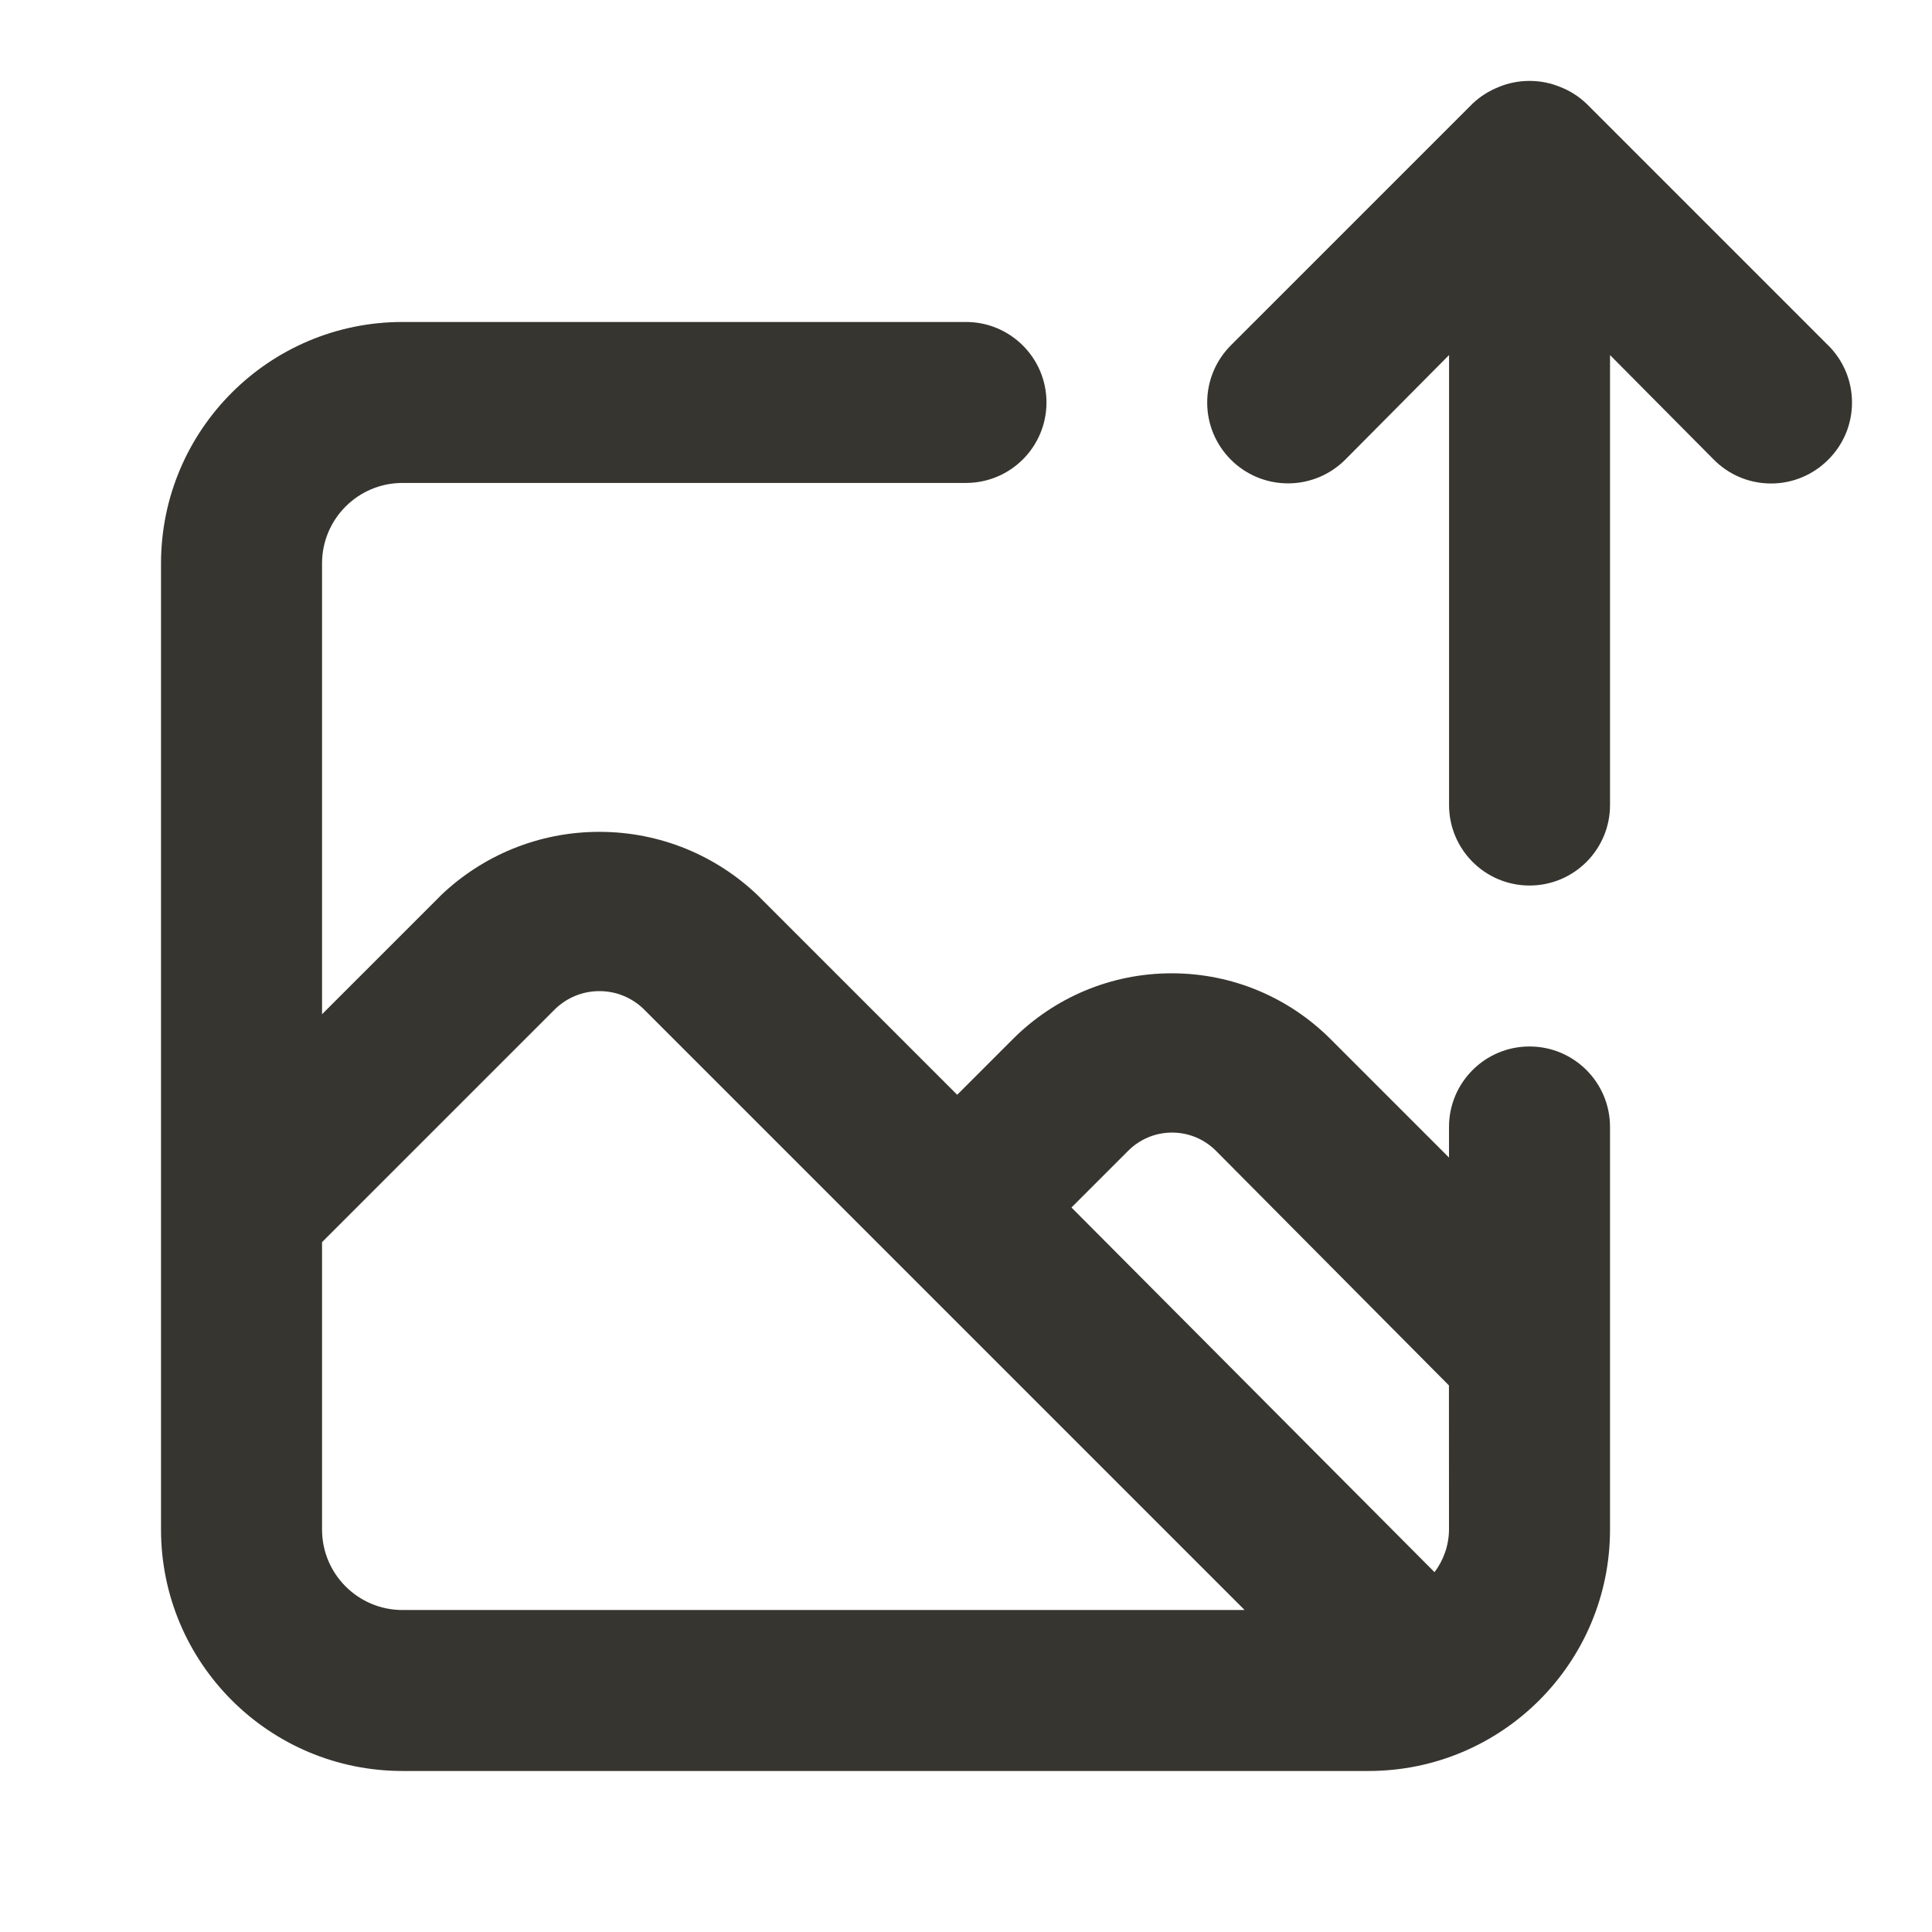 <!-- Generated by IcoMoon.io -->
<svg version="1.1" xmlns="http://www.w3.org/2000/svg" width="32" height="32" viewBox="0 0 32 32">
<title>ul-image-upload</title>
<path fill="#37352f" d="M25.333 17.333c-0.736 0-1.333 0.597-1.333 1.333v0 0.507l-1.973-1.973c-0.672-0.667-1.598-1.079-2.62-1.079s-1.948 0.412-2.62 1.079l0-0-0.933 0.933-3.307-3.307c-0.68-0.649-1.604-1.048-2.62-1.048s-1.94 0.399-2.622 1.049l0.002-0.001-1.973 1.973v-7.467c0-0.736 0.597-1.333 1.333-1.333v0h9.333c0.736 0 1.333-0.597 1.333-1.333s-0.597-1.333-1.333-1.333v0h-9.333c-2.209 0-4 1.791-4 4v0 16c0 2.209 1.791 4 4 4v0h16c2.209 0 4-1.791 4-4v0-6.667c0-0.736-0.597-1.333-1.333-1.333v0zM6.667 26.667c-0.736 0-1.333-0.597-1.333-1.333v0-4.76l3.867-3.867c0.189-0.18 0.445-0.291 0.727-0.291s0.538 0.111 0.727 0.291l9.96 9.96zM24 25.333c-0.002 0.267-0.092 0.512-0.242 0.71l0.002-0.003-6.013-6.040 0.933-0.933c0.186-0.19 0.446-0.308 0.733-0.308s0.547 0.118 0.733 0.308l0 0 3.853 3.88zM30.28 5.72l-4-4c-0.123-0.118-0.269-0.213-0.431-0.277l-0.009-0.003c-0.15-0.063-0.324-0.1-0.507-0.1s-0.357 0.037-0.515 0.103l0.009-0.003c-0.171 0.067-0.317 0.162-0.44 0.28l0-0-4 4c-0.242 0.242-0.392 0.577-0.392 0.947 0 0.739 0.599 1.339 1.339 1.339 0.37 0 0.704-0.15 0.947-0.392v0l1.72-1.733v7.453c0 0.736 0.597 1.333 1.333 1.333s1.333-0.597 1.333-1.333v0-7.453l1.72 1.733c0.242 0.244 0.577 0.394 0.947 0.394s0.705-0.151 0.947-0.394l0-0c0.244-0.242 0.394-0.577 0.394-0.947s-0.151-0.705-0.394-0.947l-0-0z"></path>
</svg>
